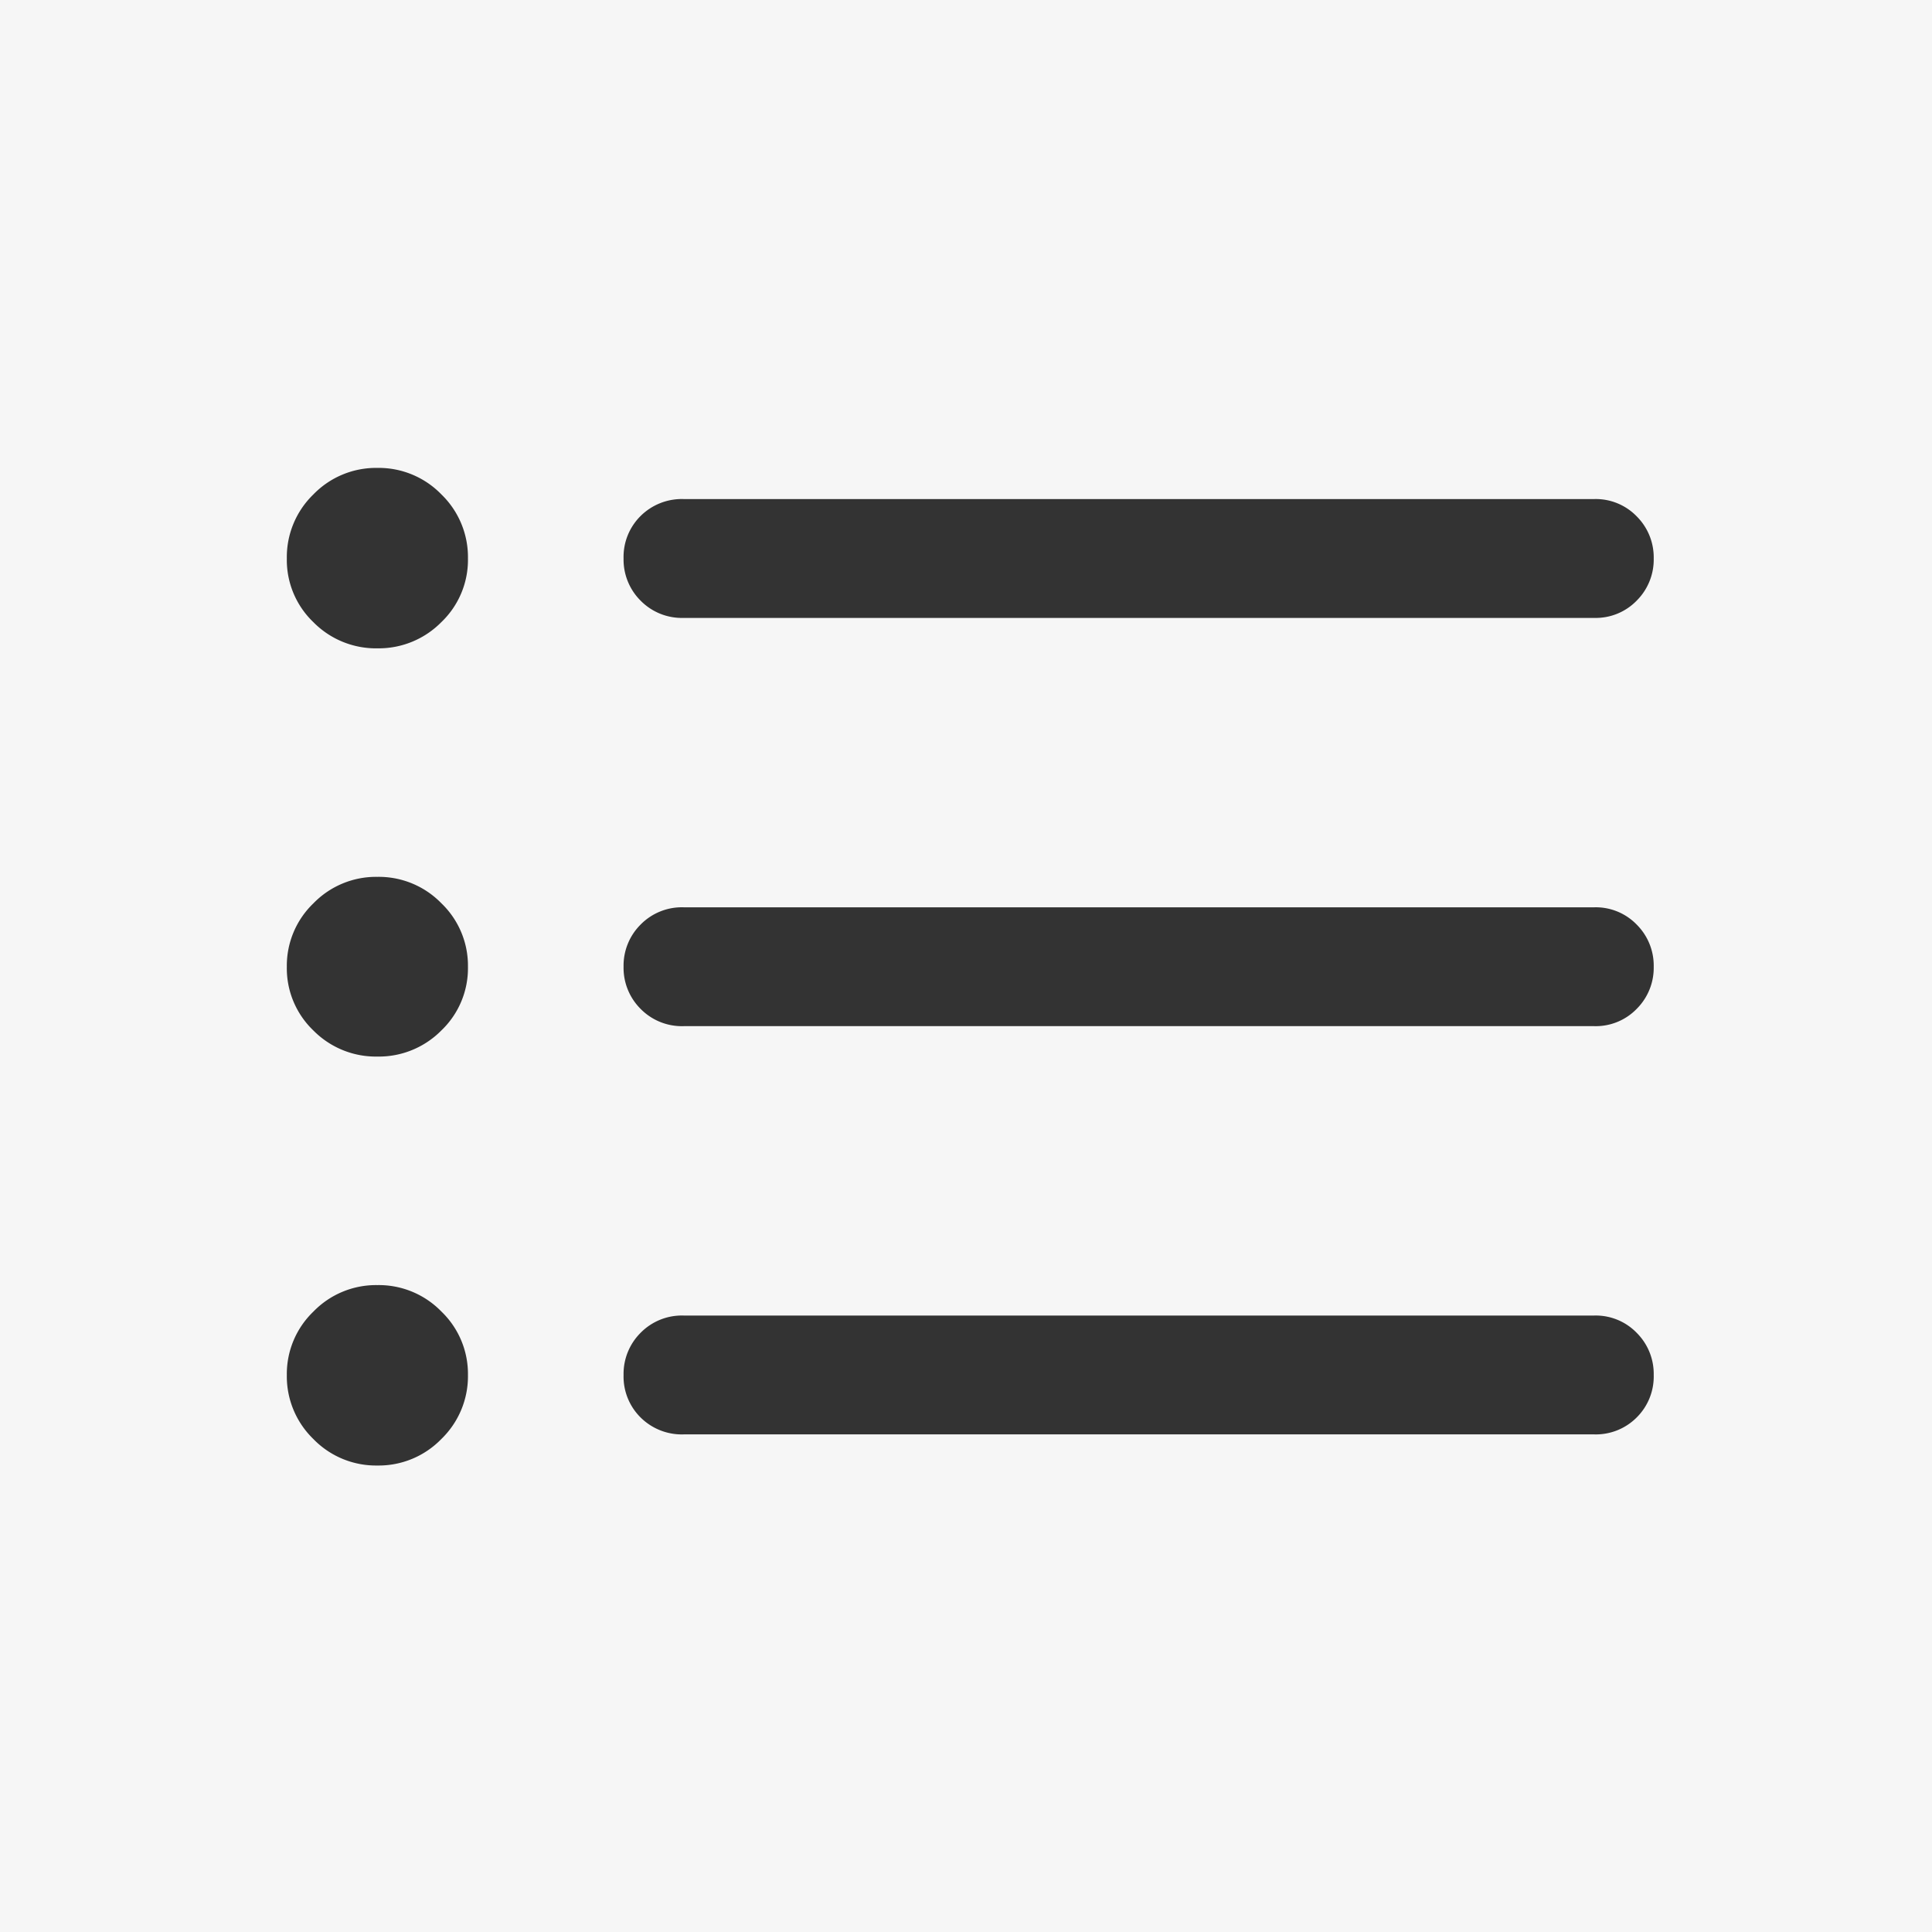 <svg xmlns="http://www.w3.org/2000/svg" width="128" height="128" viewBox="0 0 128 128">
  <g id="icon-unorder-list" transform="translate(-613 -489)">
    <rect id="矩形_320" data-name="矩形 320" width="128" height="128" transform="translate(613 489)" fill="#f6f6f6"/>
    <path id="路径_129" data-name="路径 129" d="M37.594-55.078H97.922a3.776,3.776,0,0,0,2.813-1.148,3.838,3.838,0,0,0,1.125-2.789,3.838,3.838,0,0,0-1.125-2.789,3.776,3.776,0,0,0-2.812-1.148H37.594a3.874,3.874,0,0,0-2.859,1.125,3.816,3.816,0,0,0-1.125,2.813,3.838,3.838,0,0,0,1.125,2.789A3.832,3.832,0,0,0,37.594-55.078Zm0,54.094H97.922a3.816,3.816,0,0,0,2.813-1.125,3.816,3.816,0,0,0,1.125-2.812,3.838,3.838,0,0,0-1.125-2.789,3.776,3.776,0,0,0-2.812-1.148H37.594a3.832,3.832,0,0,0-2.859,1.148,3.838,3.838,0,0,0-1.125,2.789,3.816,3.816,0,0,0,1.125,2.813A3.874,3.874,0,0,0,37.594-.984Zm0-27.047H97.922a3.776,3.776,0,0,0,2.813-1.148,3.838,3.838,0,0,0,1.125-2.789,3.838,3.838,0,0,0-1.125-2.789,3.776,3.776,0,0,0-2.812-1.148H37.594a3.832,3.832,0,0,0-2.859,1.148,3.838,3.838,0,0,0-1.125,2.789,3.838,3.838,0,0,0,1.125,2.789A3.832,3.832,0,0,0,37.594-28.031ZM17.3,1.078A5.781,5.781,0,0,0,21.539-.68,5.781,5.781,0,0,0,23.3-4.922a5.727,5.727,0,0,0-1.758-4.2A5.781,5.781,0,0,0,17.3-10.875a5.781,5.781,0,0,0-4.242,1.758,5.727,5.727,0,0,0-1.758,4.2A5.781,5.781,0,0,0,13.055-.68,5.781,5.781,0,0,0,17.3,1.078Zm0-27.094a5.82,5.82,0,0,0,4.242-1.734A5.7,5.7,0,0,0,23.3-31.969a5.727,5.727,0,0,0-1.758-4.2A5.781,5.781,0,0,0,17.3-37.922a5.781,5.781,0,0,0-4.242,1.758,5.727,5.727,0,0,0-1.758,4.2,5.7,5.7,0,0,0,1.758,4.219A5.82,5.82,0,0,0,17.3-26.016Zm0-27.047A5.82,5.82,0,0,0,21.539-54.8,5.7,5.7,0,0,0,23.3-59.016a5.781,5.781,0,0,0-1.758-4.242A5.781,5.781,0,0,0,17.3-65.016a5.781,5.781,0,0,0-4.242,1.758A5.781,5.781,0,0,0,11.3-59.016,5.7,5.7,0,0,0,13.055-54.8,5.82,5.82,0,0,0,17.3-53.062Z" transform="translate(620.703 585.016)" fill="#333"/>
  </g>
</svg>
